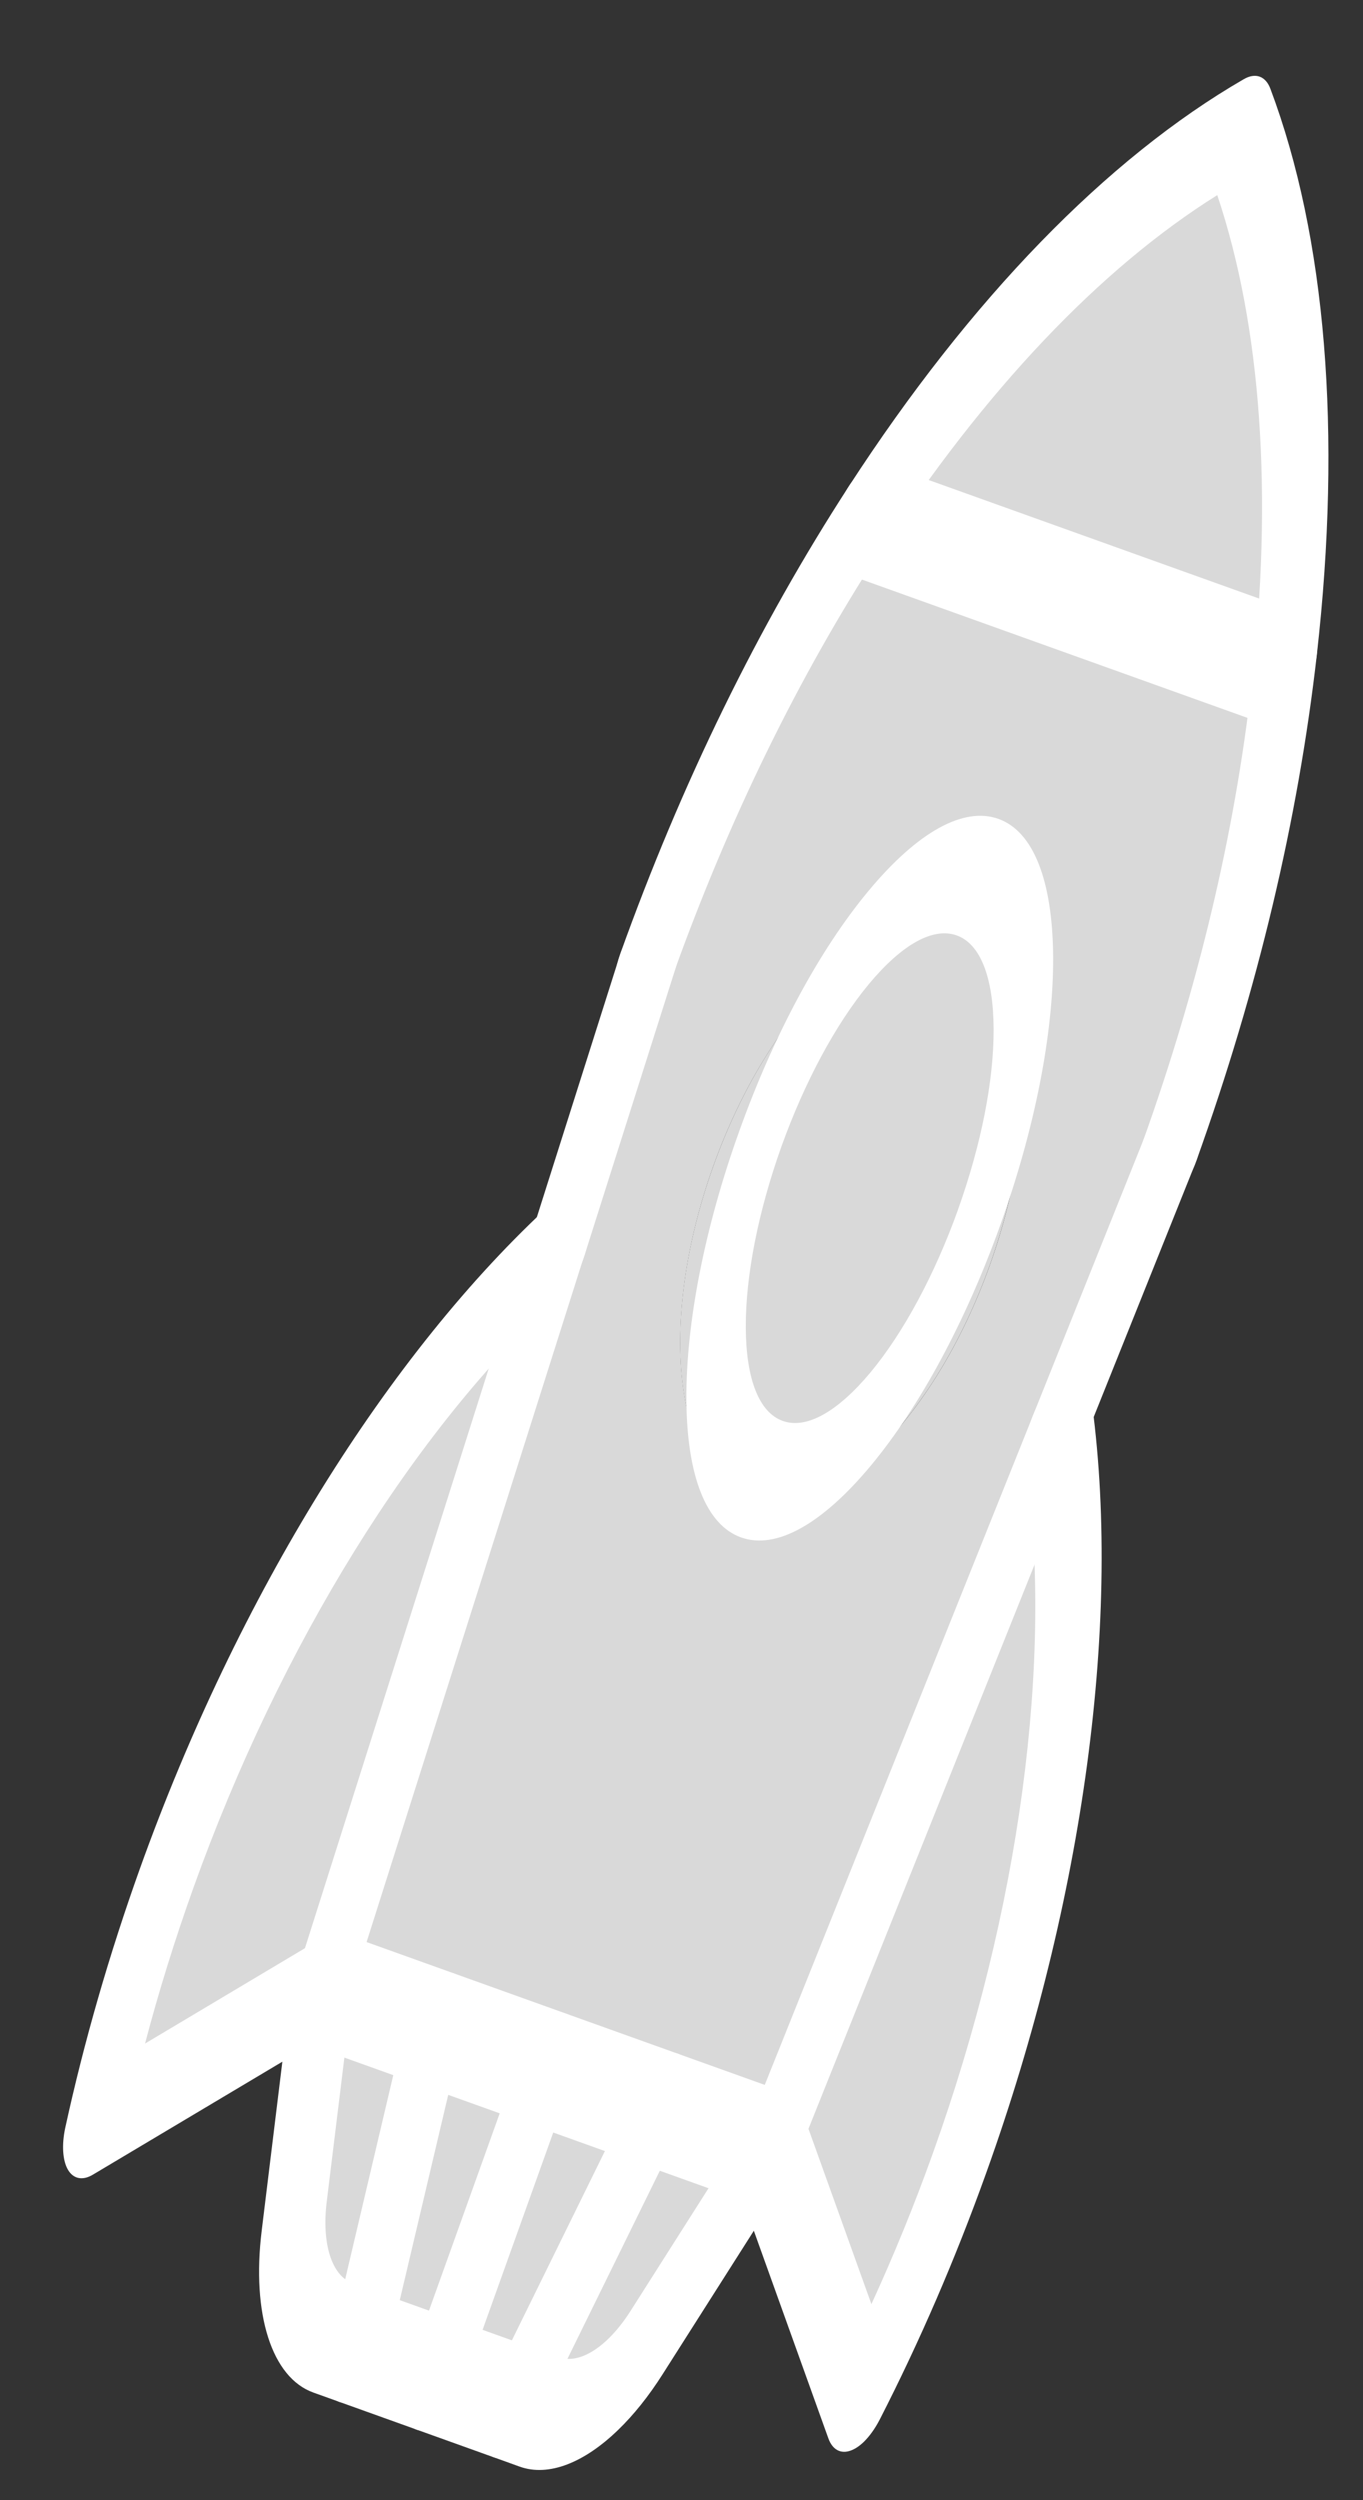 <svg width="12" height="22" viewBox="0 0 12 22" fill="none" xmlns="http://www.w3.org/2000/svg">
<rect x="0" y="0" width="12" height="22" fill="#333333" stroke="none"/>
<g clip-path="url(#clip0_371_33)">
<path d="M10.919 1.156C11.38 2.386 11.518 4.039 11.308 5.89L11.307 5.89L7.611 4.565L7.611 4.565C8.626 3.002 9.782 1.813 10.919 1.156Z" fill="#D9D9D9"/>
<path d="M2.837 17.493L4.9 10.99L4.9 10.99L5.698 8.474C6.221 7.015 6.879 5.693 7.61 4.565L7.611 4.565L11.306 5.89L11.307 5.89C11.155 7.226 10.823 8.665 10.3 10.124L9.317 12.574L6.779 18.906L5.793 18.553L4.808 18.199L3.822 17.846L2.837 17.493ZM8.714 11.134C9.207 9.761 9.061 8.452 8.389 8.211C7.717 7.97 6.772 8.888 6.28 10.261C5.788 11.634 5.934 12.943 6.606 13.184C7.278 13.425 8.222 12.507 8.714 11.134Z" fill="#D9D9D9"/>
<path d="M9.318 12.573C9.571 14.349 9.3 16.66 8.45 19.03C8.189 19.757 7.89 20.445 7.562 21.085L6.779 18.905L9.318 12.573Z" fill="#D9D9D9"/>
<path d="M8.388 8.211C9.06 8.451 9.206 9.76 8.714 11.133C8.222 12.507 7.277 13.425 6.605 13.184C5.933 12.943 5.787 11.634 6.28 10.261C6.772 8.888 7.716 7.969 8.388 8.211Z" fill="#D9D9D9"/>
<path d="M6.778 18.906L5.691 20.615C5.392 21.085 5.024 21.323 4.749 21.224L4.521 21.142L5.793 18.552L6.778 18.906Z" fill="#D9D9D9"/>
<path d="M5.794 18.553L4.521 21.142L4.521 21.142L3.841 20.898L4.808 18.199L5.794 18.553Z" fill="#D9D9D9"/>
<path d="M4.9 10.99L2.838 17.492L0.848 18.678C1.001 17.976 1.208 17.254 1.468 16.527C2.318 14.157 3.576 12.2 4.9 10.99Z" fill="#D9D9D9"/>
<path d="M4.809 18.199L3.841 20.898L3.161 20.654L3.823 17.846L4.809 18.199Z" fill="#D9D9D9"/>
<path d="M3.823 17.846L3.16 20.654L2.932 20.572C2.656 20.473 2.523 20.056 2.591 19.503L2.837 17.492L3.823 17.846Z" fill="#D9D9D9"/>
<path d="M6.823 19.306C6.749 19.378 6.671 19.41 6.606 19.387L2.665 17.974C2.534 17.927 2.506 17.674 2.601 17.408C2.697 17.142 2.88 16.965 3.01 17.011L6.951 18.424C7.081 18.471 7.11 18.724 7.014 18.99C6.967 19.123 6.897 19.234 6.823 19.306Z" fill="white"/>
<path d="M3.204 21.054C3.152 21.105 3.097 21.137 3.045 21.142C2.897 21.156 2.828 20.949 2.892 20.68L3.554 17.872C3.618 17.602 3.789 17.372 3.938 17.358C4.086 17.344 4.154 17.55 4.091 17.82L3.428 20.628C3.387 20.802 3.301 20.961 3.204 21.054Z" fill="white"/>
<path d="M3.885 21.298C3.811 21.37 3.732 21.403 3.667 21.379C3.537 21.333 3.509 21.079 3.604 20.814L4.572 18.115C4.667 17.849 4.85 17.671 4.98 17.718C5.11 17.765 5.138 18.018 5.043 18.284L4.076 20.983C4.028 21.115 3.958 21.226 3.885 21.298Z" fill="white"/>
<path d="M4.567 21.541C4.47 21.635 4.369 21.66 4.301 21.591C4.195 21.486 4.209 21.199 4.331 20.951L5.604 18.362C5.726 18.113 5.91 17.997 6.015 18.102C6.121 18.208 6.107 18.494 5.985 18.743L4.713 21.332C4.67 21.42 4.619 21.491 4.567 21.541Z" fill="white"/>
<path d="M4.945 11.39C4.879 11.454 4.808 11.488 4.746 11.476C4.609 11.449 4.567 11.21 4.653 10.942L5.451 8.426C5.536 8.157 5.716 7.961 5.853 7.987C5.99 8.014 6.032 8.253 5.947 8.522L5.149 11.037C5.102 11.185 5.026 11.311 4.945 11.39Z" fill="white"/>
<path d="M5.446 21.378C5.145 21.671 4.83 21.796 4.576 21.705L4.357 21.626C4.354 21.625 4.351 21.624 4.348 21.623L2.759 21.053C2.393 20.922 2.214 20.362 2.304 19.629L2.55 17.618C2.557 17.561 2.57 17.503 2.589 17.445L4.652 10.942C4.737 10.673 4.917 10.477 5.054 10.504C5.191 10.53 5.233 10.769 5.147 11.038L3.112 17.453L2.876 19.378C2.832 19.745 2.921 20.025 3.104 20.091L4.684 20.657C4.687 20.658 4.69 20.659 4.693 20.66L4.922 20.742C5.105 20.808 5.351 20.649 5.55 20.337L6.591 18.7L10.078 10.003C10.182 9.741 10.367 9.584 10.489 9.65C10.612 9.717 10.626 9.983 10.521 10.244L7 19.026C6.978 19.083 6.95 19.136 6.92 19.184L5.833 20.893C5.711 21.085 5.58 21.248 5.446 21.378Z" fill="white"/>
<path d="M10.344 10.524C10.27 10.596 10.192 10.628 10.127 10.605C9.997 10.559 9.969 10.305 10.064 10.039C10.549 8.686 10.871 7.334 11.019 6.022C11.209 4.352 11.104 2.87 10.717 1.717C9.686 2.361 8.663 3.44 7.748 4.849C7.029 5.957 6.419 7.205 5.933 8.558C5.838 8.824 5.655 9.002 5.525 8.955C5.395 8.909 5.367 8.655 5.462 8.39C6 6.89 6.676 5.508 7.473 4.28C8.542 2.632 9.744 1.394 10.95 0.697C11.053 0.637 11.143 0.669 11.185 0.782C11.674 2.085 11.815 3.806 11.594 5.757C11.429 7.212 11.073 8.709 10.535 10.208C10.488 10.341 10.418 10.452 10.344 10.524Z" fill="white"/>
<path d="M11.351 6.29C11.277 6.362 11.199 6.394 11.134 6.371L7.438 5.046C7.308 4.999 7.28 4.746 7.375 4.48C7.47 4.214 7.653 4.037 7.783 4.083L11.479 5.408C11.609 5.455 11.637 5.708 11.542 5.974C11.494 6.107 11.425 6.218 11.351 6.29Z" fill="white"/>
<path d="M2.882 17.892C2.858 17.916 2.833 17.935 2.809 17.949L0.819 19.135C0.728 19.19 0.646 19.174 0.598 19.092C0.551 19.011 0.542 18.873 0.575 18.721C0.74 17.965 0.961 17.199 1.232 16.442C2.093 14.041 3.417 11.904 4.865 10.581C5.02 10.437 5.164 10.493 5.188 10.709C5.213 10.93 5.104 11.235 4.944 11.39L4.944 11.39C4.94 11.393 4.937 11.397 4.933 11.4C3.646 12.576 2.468 14.476 1.703 16.611C1.54 17.066 1.397 17.525 1.277 17.982L2.859 17.039C2.991 16.956 3.104 17.022 3.125 17.212C3.15 17.433 3.041 17.737 2.882 17.892Z" fill="white"/>
<path d="M7.606 21.486C7.568 21.523 7.529 21.549 7.491 21.563C7.402 21.596 7.329 21.556 7.293 21.456L6.51 19.276C6.446 19.101 6.516 18.792 6.664 18.587C6.812 18.383 6.984 18.359 7.047 18.535L7.672 20.275C7.869 19.846 8.051 19.401 8.214 18.945C8.979 16.811 9.277 14.596 9.03 12.869C9 12.654 9.103 12.348 9.262 12.184C9.419 12.021 9.573 12.063 9.604 12.278C9.881 14.221 9.546 16.712 8.685 19.114C8.414 19.871 8.097 20.604 7.745 21.291C7.704 21.37 7.656 21.437 7.606 21.486Z" fill="white"/>
<path d="M7.669 12.894C7.237 13.414 6.831 13.639 6.524 13.528C6.217 13.419 6.046 12.986 6.043 12.311C6.04 11.636 6.205 10.799 6.508 9.955C6.81 9.111 7.214 8.359 7.646 7.84C8.077 7.321 8.484 7.095 8.791 7.206C9.098 7.316 9.268 7.748 9.272 8.423C9.275 9.098 9.11 9.935 8.807 10.779C8.807 10.779 8.807 10.779 8.807 10.779C8.504 11.624 8.1 12.375 7.669 12.894ZM7.649 8.66C7.358 9.011 7.085 9.518 6.88 10.088C6.676 10.659 6.564 11.225 6.566 11.681C6.568 12.137 6.684 12.429 6.891 12.503C7.099 12.578 7.373 12.425 7.665 12.075C7.956 11.724 8.229 11.216 8.434 10.646C8.434 10.646 8.434 10.646 8.434 10.645C8.638 10.075 8.75 9.51 8.748 9.054C8.746 8.597 8.63 8.305 8.423 8.231C8.215 8.157 7.941 8.309 7.649 8.66Z" fill="white"/>
</g>
<defs>
<clipPath id="clip0_371_33">
<rect width="12" height="22" fill="white"/>
</clipPath>
</defs>
</svg>
